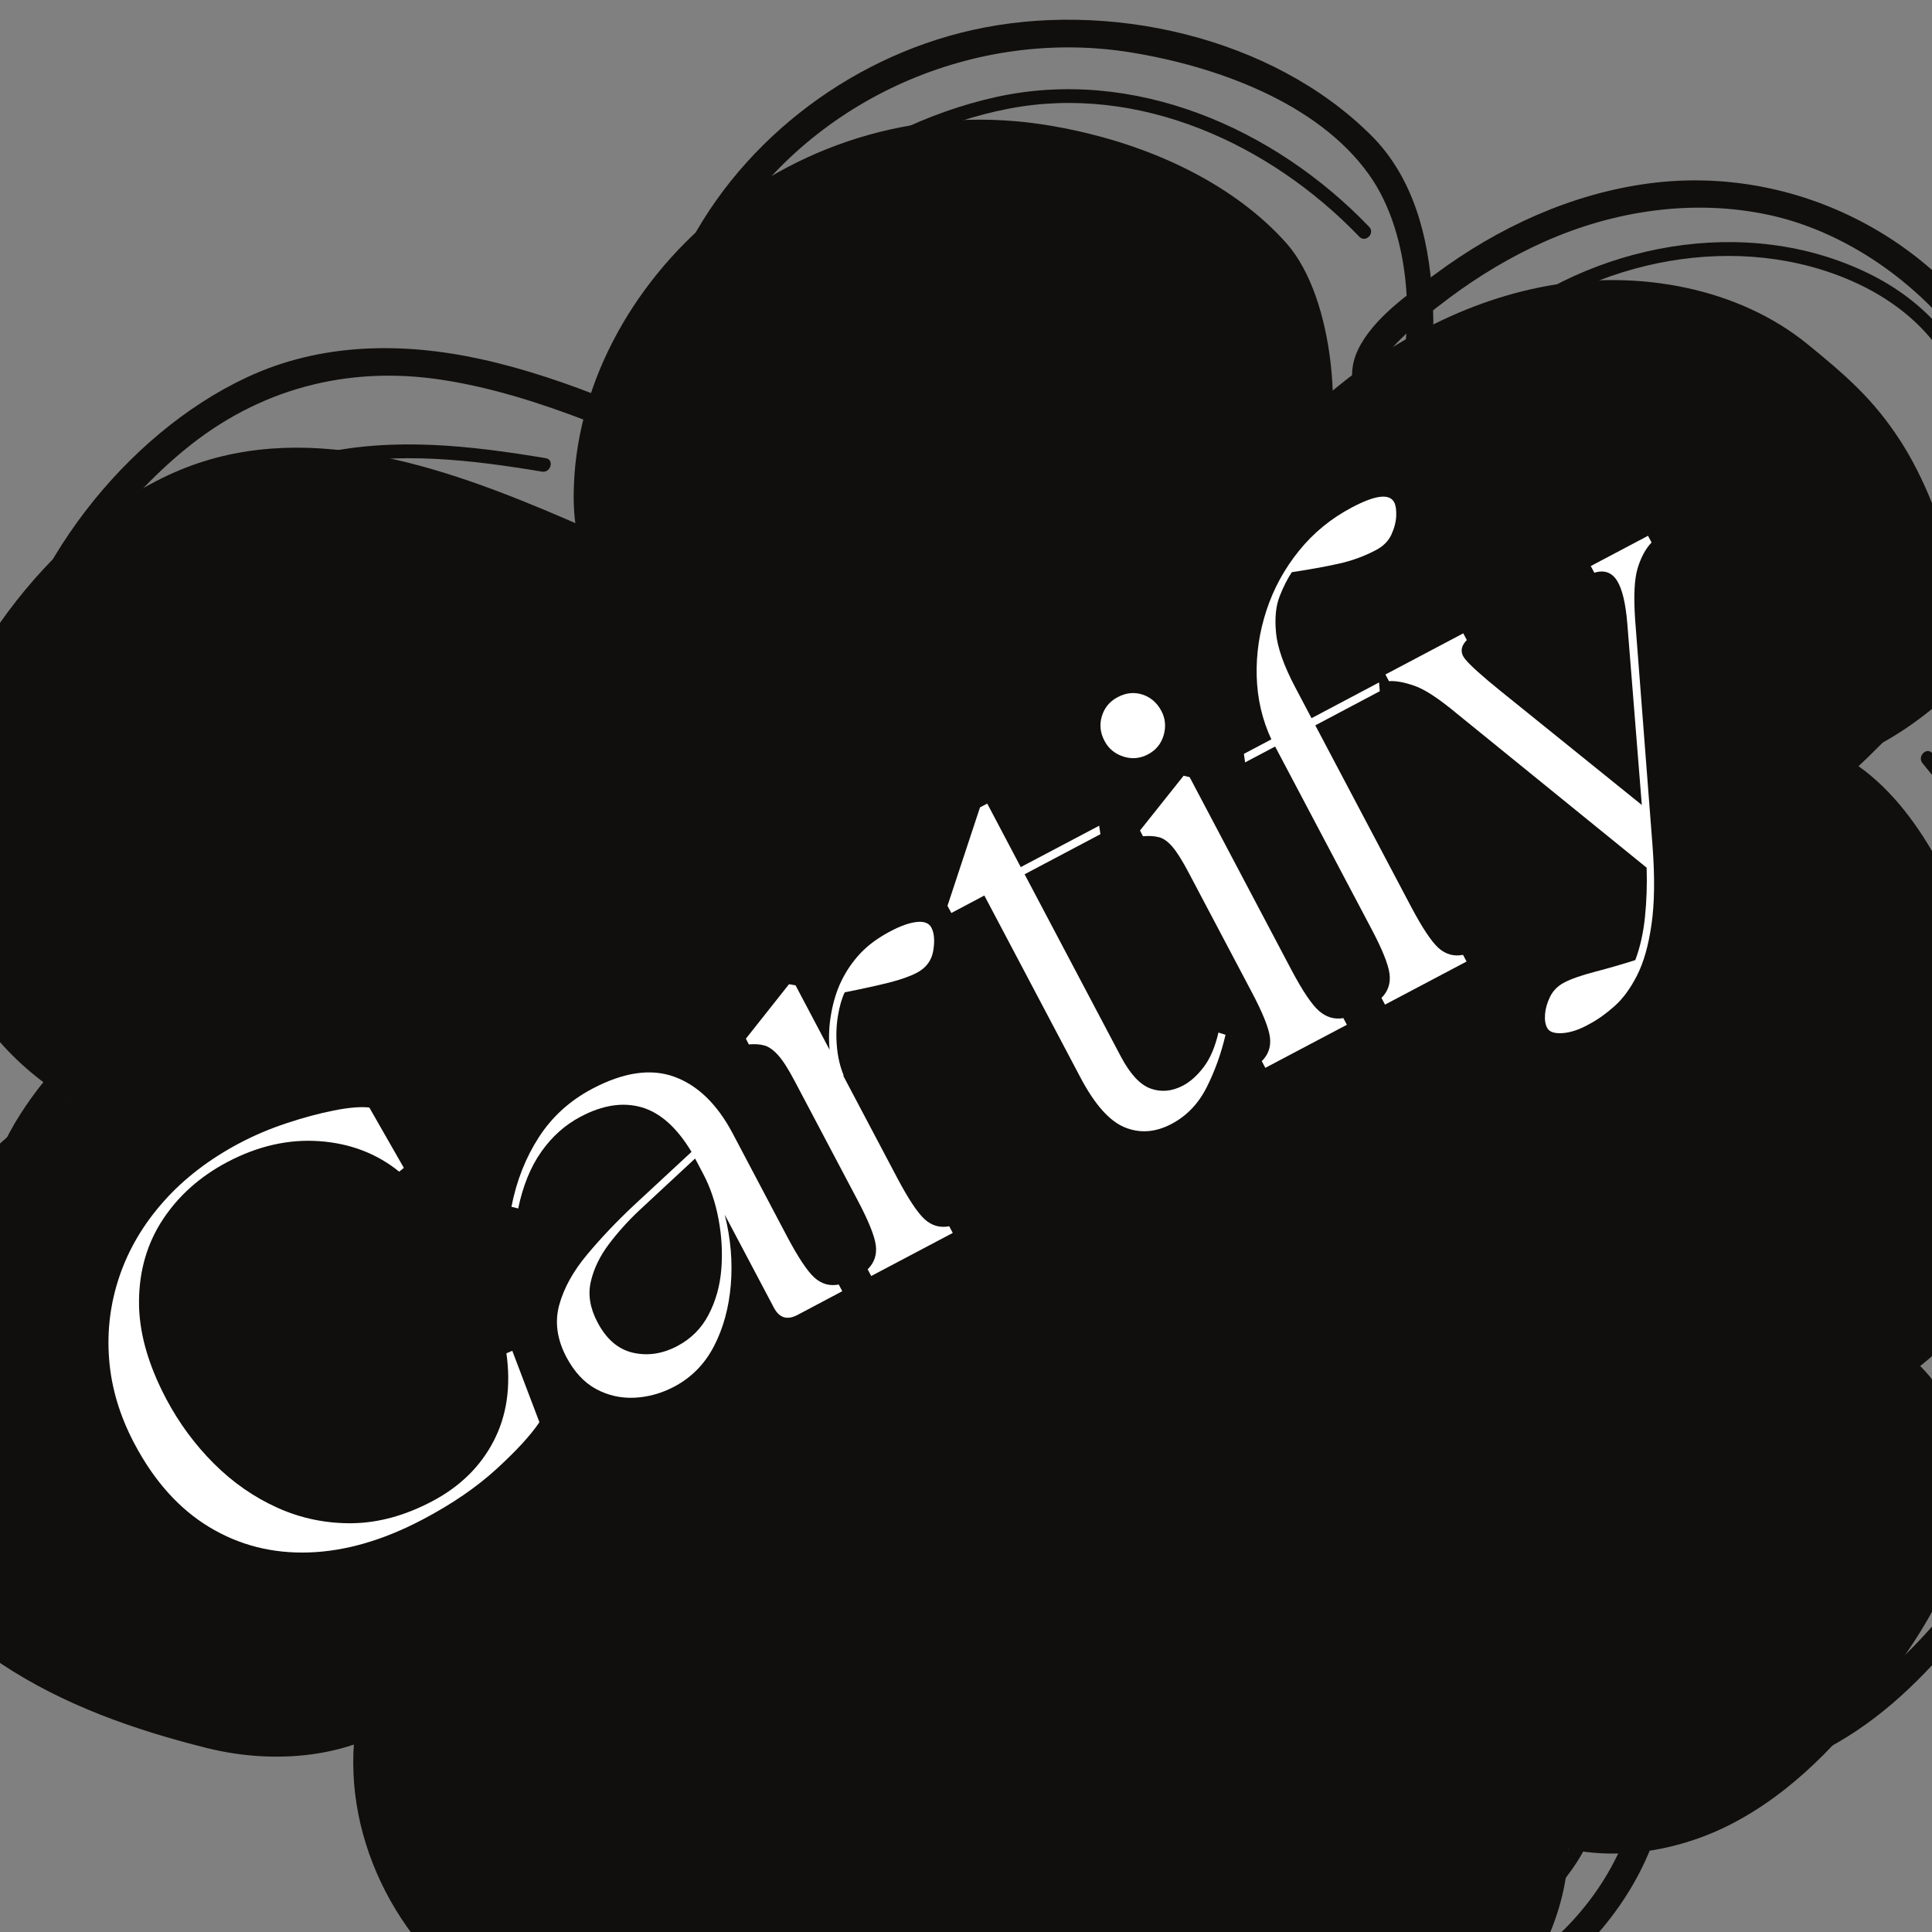 <svg xmlns="http://www.w3.org/2000/svg" xmlns:xlink="http://www.w3.org/1999/xlink" width="500" zoomAndPan="magnify" viewBox="0 0 375 375" height="500" preserveAspectRatio="xMidYMid meet" version="1.2"><rect x="0" y="0" width="375" height="375" fill="#808080" stroke="none"/><defs><clipPath id="963aeaff1f"><path d="M 0 0.359 L 375 0.359 L 375 372 L 0 372 Z M 0 0.359 "/></clipPath><clipPath id="7873a27406"><rect x="0" width="375" y="0" height="372"/></clipPath></defs><g id="e698e8b05d"><g transform="matrix(1,0,0,1,0,3)"><g clip-path="url(#7873a27406)"><path style=" stroke:none;fill-rule:nonzero;fill:#100f0d;fill-opacity:1;" d="M 348.289 155.02 C 357.383 149.969 363.473 143 370.727 135.805 C 377.98 128.613 379.348 117.762 378.477 107.918 C 377.777 99.965 373.262 89.367 368.852 82.547 C 363.688 74.566 358.367 69.938 350.844 63.805 C 337.383 52.848 318.07 49.324 300.527 52.461 C 282.988 55.598 267.172 64.832 254.434 76.52 C 251.449 79.258 248.445 82.484 248.219 86.387 C 247.992 90.289 252.188 94.434 256.055 92.941 C 261.062 79.879 259.152 54.82 249.648 44.156 C 240.145 33.496 224.324 24.945 204.246 21.457 C 153.992 12.719 111.699 52.016 111.352 92.961 C 111.305 98.859 112.25 107.52 118.273 105.832 C 120.172 103.797 117.191 100.965 114.578 99.812 C 90.551 89.215 63.336 78.484 38.355 86.938 C 13.375 95.395 -8.57 123.691 -13.812 148.012 C -19.059 172.332 -7.223 199.707 15.969 211.812 C 20.535 214.191 26.551 215.883 30.699 212.914 C 26.875 206.723 16.738 207.832 10.18 211.531 C -1.938 218.348 -12.777 231.355 -16.379 244.129 C -19.98 256.906 -21.051 265.957 -20.113 280.801 C -19.672 287.84 -16.738 297.266 -13.133 303.465 C -9.816 309.156 -5.211 316.352 0.465 320.086 C 12.441 327.977 26.008 332.754 40.168 336.293 C 54.324 339.836 70.953 338.016 81.207 328.234 C 84.121 325.453 86.391 320.812 83.629 317.898 C 79.41 313.453 72.16 319.82 70.484 325.543 C 64.461 346.047 73.02 369.266 90.344 383.062 C 107.676 396.859 132.664 401.203 154.609 395.535 C 164.895 392.883 174.992 387.828 180.688 379.402 C 186.383 370.98 189.355 349.746 178.656 351.879 C 173.152 356.34 172.098 364.277 174.504 370.699 C 176.914 377.113 182.141 382.254 187.691 386.656 C 209.75 404.164 241.5 412.984 268.477 403.176 C 295.453 393.371 312.914 361.699 300.238 337.398 C 299.746 336.449 299.199 335.504 298.402 334.758 C 294.441 331.031 286.816 335.211 286.516 340.453 C 286.211 345.695 290.703 350.172 295.609 352.738 C 307.801 359.113 323.453 357.441 335.727 351.207 C 347.992 344.977 357.398 334.785 365.488 324.156 C 373.785 313.254 381.211 301.082 382.078 287.734 C 382.941 274.387 375.484 259.789 361.906 255.551 C 357.891 254.297 352.648 254.375 350.355 257.695 C 347.762 261.445 351.254 266.828 355.887 267.93 C 360.512 269.027 365.355 267.066 369.301 264.551 C 383.672 255.398 391.098 238.773 391.887 222.547 C 392.672 206.316 387.629 190.328 381.359 175.176 C 375.023 159.855 364.941 143.152 347.637 140.207 C 342.504 139.336 338.312 143.605 336.133 148.031 C 333.949 152.461 344.801 158.641 348.289 155.02 "/><g clip-rule="nonzero" clip-path="url(#963aeaff1f)"><path style=" stroke:none;fill-rule:nonzero;fill:#100f0d;fill-opacity:1;" d="M 366.379 140.594 C 373.039 136.754 378.668 131.719 384.07 126.289 C 389.102 121.238 393.852 116.617 396.16 109.691 C 400.656 96.215 397.191 81.711 390.816 69.496 C 377.34 43.668 348.781 28.785 320.023 32.605 C 304.953 34.609 290.742 41.168 278.602 50.191 C 273.289 54.145 266.594 58.727 263.605 64.84 C 261.223 69.715 262.398 75.844 267.637 78.348 C 279.426 83.984 278.41 60.48 278.008 54.297 C 277.273 43.004 274.359 31.457 266.145 23.277 C 246.809 4.016 214.879 -3.031 188.707 2.832 C 164.328 8.289 142.473 25.285 131.965 48.066 C 127.195 58.418 124.121 70.719 125.781 82.164 C 126.344 86.062 127.82 90.953 132.273 91.852 C 137.078 92.828 139.777 88.371 137.133 84.406 C 135.5 81.953 132.801 80.812 130.199 79.68 C 126.367 78.004 122.52 76.367 118.637 74.816 C 110.43 71.527 102.039 68.613 93.391 66.719 C 78.113 63.363 62.25 63.527 47.887 70.254 C 24.23 81.328 4.066 107.398 -0.176 133.273 C -4.312 158.512 8.645 186.332 31.996 197.703 C 37.352 200.309 43.398 201.691 48.789 198.492 C 49.949 197.805 50.605 196.012 49.75 194.824 C 44.648 187.738 35.215 188.117 27.871 191.348 C 18.004 195.688 9.539 204.449 3.84 213.426 C -7.238 230.867 -9.707 257.66 -3.414 277.172 C -0.34 286.715 5.285 296.82 12.941 303.449 C 21.594 310.938 33.695 315.402 44.457 318.836 C 55.16 322.25 66.059 324.926 77.348 323.438 C 86.5 322.234 98 318.156 102.793 309.582 C 106.527 302.906 101.555 294.641 93.688 297.699 C 84.926 301.105 83.02 311.953 82.664 320.188 C 81.762 341.051 93.414 361.09 110.754 372.242 C 129.027 384.004 152.812 386.828 173.605 380.973 C 191.293 375.988 206.488 362.711 205.199 342.969 C 204.855 337.73 201.996 331.145 195.539 332.438 C 187.484 334.043 186.422 347.207 188.223 353.371 C 191.238 363.676 200.781 371.07 209.324 376.785 C 218.629 383.023 229.102 387.715 239.965 390.457 C 260.113 395.543 283.094 393.98 300.262 381.375 C 314.551 370.875 325.125 353.324 323.762 335.148 C 323.266 328.504 320.961 315.461 312.91 314.062 C 304.742 312.641 298.617 321.16 301.398 328.523 C 304.84 337.629 316.387 341.543 325.176 342.469 C 336.109 343.613 347.246 340.668 356.707 335.215 C 366.777 329.41 375.004 320.906 382.156 311.855 C 389.375 302.711 396.281 292.793 399.613 281.496 C 404.754 264.039 398.02 240.441 378.117 235.895 C 370.965 234.262 360.523 238.172 364.281 247.242 C 368.312 256.977 380.309 254.582 387.391 250.133 C 406.082 238.395 413.203 215.176 410.918 194.137 C 409.543 181.512 405.523 169.406 400.68 157.723 C 396.988 148.801 392.48 140.031 385.883 132.875 C 380.215 126.73 370.578 119.691 361.676 120.797 C 355.492 121.559 346.949 129.863 351.168 136.301 C 354.328 141.117 362.125 144.062 366.922 140.176 C 369.605 138.004 365.785 134.23 363.129 136.387 C 361.328 137.844 356.348 135.055 355.633 133.258 C 353.98 129.094 361.992 125.719 365.047 126.328 C 372.211 127.742 378.301 132.281 383.004 137.688 C 393.387 149.625 399.367 166.461 403.199 181.551 C 407.43 198.219 407.438 216.293 398.285 231.379 C 394.129 238.23 387.473 245.484 379.633 248.035 C 377.156 248.84 373.945 249.348 371.594 247.887 C 369.16 246.379 367.953 243.305 370.734 241.473 C 374 239.324 379.426 241.672 382.391 243.348 C 397.633 251.973 398.527 271.578 392.258 286.023 C 385.676 301.184 373.699 316.312 360.492 326.258 C 347.332 336.176 326.703 342.492 311.73 332.523 C 308.273 330.219 303.582 325.145 307.41 321.16 C 312.113 316.27 315.23 322.523 316.648 326.688 C 318.793 332.973 319.004 339.762 317.656 346.242 C 314.84 359.738 305.781 371.723 294.207 379.031 C 280.723 387.539 263.816 389.363 248.312 386.746 C 232.328 384.051 216.82 376.926 204.426 366.465 C 198.094 361.125 191.5 353.789 192.918 344.859 C 193.238 342.836 195.168 336.094 198.266 338.18 C 199.898 339.273 199.871 342.797 199.875 344.445 C 199.992 379.617 151.426 383.016 126.785 374.191 C 111.594 368.75 98.828 357.703 92.324 342.809 C 89.23 335.719 87.691 327.918 88.023 320.188 C 88.176 316.68 88.598 312.844 89.805 309.52 C 90.457 307.715 91.43 306.082 92.793 304.723 C 93.504 304.012 94.391 302.977 95.438 302.816 C 97.93 302.43 99.383 304.453 98.164 306.879 C 94.723 313.75 84.402 317.016 77.426 318.059 C 68.953 319.328 60.715 317.898 52.551 315.641 C 43.918 313.254 35.418 310.297 27.441 306.207 C 19.203 301.977 13.211 297.055 8.227 289.191 C -9.09 261.871 -2.895 218.402 24.289 199.602 C 29.426 196.047 40.242 190.746 45.125 197.527 C 45.445 196.309 45.766 195.082 46.086 193.863 C 38.727 198.227 28.164 189.777 22.922 185 C 17.387 179.953 12.941 173.812 9.762 167.035 C 3.195 153.023 2.879 137.34 8.168 122.891 C 13.621 108.008 23.609 94.387 35.809 84.324 C 50.137 72.508 67.41 67.906 85.785 70.723 C 95.398 72.195 104.73 75.176 113.789 78.641 C 118.406 80.41 122.961 82.332 127.492 84.305 C 128.09 84.566 132.273 86.809 132.625 86.152 C 132.5 86.379 130.938 80.438 130.93 80.352 C 129.57 66.938 134.371 52.934 141.539 41.766 C 158.066 16.016 189.371 2.293 219.5 7.176 C 235.809 9.816 255.672 16.805 265.719 30.887 C 274.098 42.613 275.008 62.242 270.207 75.488 C 270.828 74.867 271.457 74.238 272.078 73.617 C 268.242 74.5 267.234 69.363 268.551 66.891 C 269.391 65.309 270.695 63.98 271.953 62.73 C 274.828 59.863 278.059 57.246 281.312 54.82 C 287.023 50.559 293.176 46.859 299.684 43.949 C 313.25 37.883 328.621 35.57 343.242 38.695 C 369.277 44.262 393.633 70.453 392.734 97.926 C 392.445 106.754 389.344 113.355 383.188 119.559 C 377.141 125.656 371.168 131.641 363.676 135.965 C 360.684 137.688 363.379 142.324 366.379 140.594 "/></g><path style=" stroke:none;fill-rule:nonzero;fill:#100f0d;fill-opacity:1;" d="M 290.848 62.926 C 309.363 47.281 337.582 41.602 360.062 51.824 C 370.758 56.688 379.965 65.527 381.254 77.723 C 382.77 92.07 374.711 105.035 367.504 116.723 C 366.586 118.215 368.93 119.574 369.844 118.09 C 377.621 105.484 386.047 91.441 383.734 75.98 C 381.969 64.145 373.164 55.219 362.754 50.109 C 338.961 38.422 308.766 44.254 288.93 61.008 C 287.598 62.137 289.523 64.043 290.848 62.926 "/><path style=" stroke:none;fill-rule:nonzero;fill:#100f0d;fill-opacity:1;" d="M 139.844 71.23 C 139.578 42.824 170.777 22.895 195.801 18.09 C 221.074 13.23 246.523 24.902 263.836 42.941 C 265.047 44.203 266.961 42.285 265.75 41.027 C 247.305 21.805 220.094 9.938 193.344 15.832 C 167.66 21.488 136.859 42.074 137.129 71.23 C 137.145 72.977 139.859 72.98 139.844 71.23 "/><path style=" stroke:none;fill-rule:nonzero;fill:#100f0d;fill-opacity:1;" d="M 30.758 178.695 C 13.141 158.266 18.117 125.668 34.586 105.902 C 42.07 96.902 52.238 89.902 63.699 87.48 C 77.406 84.578 91.539 86.266 105.203 88.543 C 106.91 88.828 107.641 86.215 105.922 85.93 C 91.461 83.52 76.582 81.797 62.102 85.051 C 50.059 87.754 38.98 95.703 31.469 105.488 C 15.172 126.707 10.477 159.32 28.84 180.613 C 29.984 181.934 31.895 180.012 30.758 178.695 "/><path style=" stroke:none;fill-rule:nonzero;fill:#100f0d;fill-opacity:1;" d="M 23.418 206.707 C 13.816 215.918 7.539 228.207 6.621 241.574 C 6.121 248.828 7.473 256.023 9.168 263.047 C 10.754 269.629 12.672 276.266 16.031 282.195 C 27.656 302.703 52.969 312.906 75.746 309.195 C 77.461 308.918 76.734 306.305 75.023 306.586 C 53.449 310.098 29.352 300.207 18.375 280.832 C 12.375 270.234 8.805 255.289 9.25 243.156 C 9.734 229.93 15.863 217.703 25.336 208.625 C 26.598 207.414 24.68 205.496 23.418 206.707 "/><path style=" stroke:none;fill-rule:nonzero;fill:#100f0d;fill-opacity:1;" d="M 96.625 322.18 C 92.371 343.141 108.324 360.656 126.727 367.848 C 144.848 374.926 171.941 377.762 187.602 363.832 C 188.91 362.672 186.988 360.762 185.684 361.914 C 171.555 374.488 147.176 371.961 130.559 366.363 C 112.406 360.246 95.02 343.695 99.238 322.898 C 99.582 321.195 96.969 320.465 96.625 322.18 "/><path style=" stroke:none;fill-rule:nonzero;fill:#100f0d;fill-opacity:1;" d="M 209.582 362.152 C 220.945 380.363 244.285 382.422 263.727 382.277 C 273.938 382.203 282.551 380.965 290.699 374.371 C 298.023 368.445 306.391 360.738 309.418 351.566 C 309.969 349.91 307.352 349.195 306.805 350.848 C 304.039 359.223 296.078 366.426 289.418 371.941 C 281.16 378.773 272.285 379.566 261.906 379.578 C 244.008 379.598 222.375 377.535 211.922 360.785 C 211 359.309 208.652 360.668 209.582 362.152 "/><path style=" stroke:none;fill-rule:nonzero;fill:#100f0d;fill-opacity:1;" d="M 383.988 260.242 C 390.285 274.562 380.742 291.043 372.016 302.223 C 363.117 313.617 349.984 319.488 337.051 325.09 C 335.457 325.781 336.832 328.117 338.422 327.43 C 353.305 320.984 367.195 314.129 376.668 300.449 C 384.906 288.555 392.66 273.273 386.328 258.871 C 385.629 257.281 383.293 258.656 383.988 260.242 "/><path style=" stroke:none;fill-rule:nonzero;fill:#100f0d;fill-opacity:1;" d="M 373.164 145.145 C 381.914 155.789 390.371 167.246 392.422 181.23 C 394.574 195.926 390.148 210.656 384.199 223.957 C 383.492 225.531 385.824 226.914 386.535 225.32 C 392.746 211.457 397.34 196.199 395.113 180.867 C 392.992 166.273 384.211 154.336 375.082 143.227 C 373.977 141.883 372.066 143.805 373.164 145.145 "/><g style="fill:#ffffff;fill-opacity:1;"><g transform="translate(38.638, 313.577)"><path style="stroke:none" d="M 43.484 -21.688 C 35.816 -17.633 28.438 -15.488 21.344 -15.25 C 14.25 -15.008 7.785 -16.656 1.953 -20.188 C -3.879 -23.719 -8.719 -29.117 -12.562 -36.391 C -15.383 -41.734 -17.016 -47.172 -17.453 -52.703 C -17.898 -58.234 -17.227 -63.629 -15.438 -68.891 C -13.645 -74.148 -10.781 -78.988 -6.844 -83.406 C -2.906 -87.832 2 -91.598 7.875 -94.703 C 10.75 -96.223 13.801 -97.516 17.031 -98.578 C 20.258 -99.648 23.301 -100.469 26.156 -101.031 C 29.02 -101.602 31.316 -101.797 33.047 -101.609 L 39.75 -89.891 L 38.844 -89.156 C 34.5 -92.676 29.336 -94.648 23.359 -95.078 C 17.379 -95.504 11.414 -94.148 5.469 -91.016 C 0.195 -88.223 -3.957 -84.523 -7 -79.922 C -10.039 -75.328 -11.594 -70.066 -11.656 -64.141 C -11.727 -58.211 -9.969 -51.848 -6.375 -45.047 C -3.895 -40.367 -0.812 -36.188 2.875 -32.5 C 6.562 -28.82 10.695 -25.953 15.281 -23.891 C 19.875 -21.836 24.711 -20.848 29.797 -20.922 C 34.879 -21.004 40.023 -22.422 45.234 -25.172 C 50.641 -28.023 54.617 -31.922 57.172 -36.859 C 59.734 -41.797 60.562 -47.477 59.656 -53.906 L 60.797 -54.391 L 66.062 -40.531 C 64.395 -38.031 61.617 -35.004 57.734 -31.453 C 53.848 -27.898 49.098 -24.645 43.484 -21.688 Z M 43.484 -21.688 "/></g></g><g style="fill:#ffffff;fill-opacity:1;"><g transform="translate(112.832, 274.389)"><path style="stroke:none" d="M 41.953 -22.156 C 39.953 -21.102 38.426 -21.578 37.375 -23.578 L 27.844 -41.609 C 29 -37.004 29.391 -32.469 29.016 -28 C 28.641 -23.531 27.551 -19.562 25.75 -16.094 C 23.957 -12.633 21.391 -10.02 18.047 -8.25 C 15.578 -6.945 13.008 -6.227 10.344 -6.094 C 7.676 -5.969 5.18 -6.531 2.859 -7.781 C 0.547 -9.039 -1.367 -11.102 -2.891 -13.969 C -4.723 -17.445 -5.188 -20.828 -4.281 -24.109 C -3.375 -27.398 -1.57 -30.656 1.125 -33.875 C 3.82 -37.102 6.852 -40.297 10.219 -43.453 L 21.391 -53.812 C 18.547 -58.539 15.312 -61.426 11.688 -62.469 C 8.07 -63.508 4.129 -62.898 -0.141 -60.641 C -3.141 -59.055 -5.676 -56.797 -7.75 -53.859 C -9.832 -50.922 -11.332 -47.242 -12.25 -42.828 L -13.562 -43.156 C -12.57 -48.219 -10.789 -52.727 -8.219 -56.688 C -5.656 -60.645 -2.207 -63.77 2.125 -66.062 C 8.195 -69.27 13.504 -70.047 18.047 -68.391 C 22.598 -66.734 26.375 -63.07 29.375 -57.406 L 39.953 -37.359 C 42.109 -33.297 43.875 -30.645 45.25 -29.406 C 46.625 -28.164 48.195 -27.719 49.969 -28.062 L 50.656 -26.766 Z M 3.141 -20.734 C 4.859 -17.461 7.148 -15.492 10.016 -14.828 C 12.891 -14.172 15.766 -14.602 18.641 -16.125 C 21.305 -17.531 23.328 -19.555 24.703 -22.203 C 26.086 -24.848 26.91 -27.781 27.172 -31 C 27.43 -34.219 27.254 -37.457 26.641 -40.719 C 26.035 -43.977 25.047 -46.91 23.672 -49.516 L 22.188 -52.328 L 22.078 -52.516 L 11.25 -42.453 C 9.133 -40.473 7.18 -38.305 5.391 -35.953 C 3.609 -33.598 2.426 -31.156 1.844 -28.625 C 1.258 -26.102 1.691 -23.473 3.141 -20.734 Z M 3.141 -20.734 "/></g></g><g style="fill:#ffffff;fill-opacity:1;"><g transform="translate(165.899, 246.36)"><path style="stroke:none" d="M 3.203 -1.688 L 2.516 -2.984 C 3.805 -4.266 4.332 -5.82 4.094 -7.656 C 3.852 -9.5 2.656 -12.453 0.5 -16.516 L -11.672 -39.562 C -12.898 -41.895 -13.973 -43.566 -14.891 -44.578 C -15.805 -45.586 -16.691 -46.207 -17.547 -46.438 C -18.41 -46.676 -19.41 -46.742 -20.547 -46.641 L -21.125 -47.75 L -12.75 -58.328 L -11.484 -58.109 L -4.875 -45.594 C -5.094 -47.938 -4.988 -50.285 -4.562 -52.641 C -4.145 -55.004 -3.484 -57.113 -2.578 -58.969 C -1.641 -60.914 -0.422 -62.691 1.078 -64.297 C 2.578 -65.898 4.531 -67.336 6.938 -68.609 C 8.938 -69.66 10.645 -70.258 12.062 -70.406 C 13.477 -70.551 14.414 -70.191 14.875 -69.328 C 15.438 -68.266 15.562 -66.773 15.25 -64.859 C 14.938 -62.941 13.875 -61.504 12.062 -60.547 C 10.727 -59.848 8.91 -59.207 6.609 -58.625 C 4.305 -58.051 1.457 -57.426 -1.938 -56.75 C -2.508 -55.582 -2.953 -54.039 -3.266 -52.125 C -3.578 -50.207 -3.641 -48.227 -3.453 -46.188 C -3.273 -44.156 -2.836 -42.301 -2.141 -40.625 L -2.234 -40.578 L 8.297 -20.641 C 10.453 -16.578 12.219 -13.926 13.594 -12.688 C 14.969 -11.445 16.551 -11 18.344 -11.344 L 19.031 -10.047 Z M 3.203 -1.688 "/></g></g><g style="fill:#ffffff;fill-opacity:1;"><g transform="translate(207.952, 224.148)"><path style="stroke:none" d="M 19.453 -9 C 16.316 -7.344 13.273 -7.125 10.328 -8.344 C 7.379 -9.562 4.531 -12.77 1.781 -17.969 L -16.891 -53.328 L -23.297 -49.938 L -24.047 -51.328 L -17.734 -70.438 L -16.328 -71.172 L -9.828 -58.844 L 5.391 -66.875 L 5.641 -65.234 L -9.078 -57.453 L 9.594 -22.094 C 11.395 -18.688 13.32 -16.609 15.375 -15.859 C 17.438 -15.117 19.535 -15.312 21.672 -16.438 C 23.078 -17.176 24.41 -18.367 25.672 -20.016 C 26.93 -21.66 27.891 -23.898 28.547 -26.734 L 29.922 -26.297 C 29.086 -22.691 27.867 -19.297 26.266 -16.109 C 24.66 -12.922 22.391 -10.551 19.453 -9 Z M 19.453 -9 "/></g></g><g style="fill:#ffffff;fill-opacity:1;"><g transform="translate(242.396, 205.955)"><path style="stroke:none" d="M 3.203 -1.688 L 2.516 -2.984 C 3.805 -4.266 4.332 -5.82 4.094 -7.656 C 3.852 -9.5 2.656 -12.453 0.5 -16.516 L -11.672 -39.562 C -12.898 -41.895 -13.957 -43.578 -14.844 -44.609 C -15.727 -45.641 -16.613 -46.258 -17.5 -46.469 C -18.395 -46.688 -19.41 -46.742 -20.547 -46.641 L -21.125 -47.75 L -12.656 -58.391 L -11.484 -58.109 L 8.297 -20.641 C 10.453 -16.578 12.234 -13.938 13.641 -12.719 C 15.055 -11.5 16.625 -11.039 18.344 -11.344 L 19.031 -10.047 Z M -28 -65.125 C -28.852 -66.727 -29.023 -68.344 -28.516 -69.969 C -28.016 -71.602 -26.992 -72.828 -25.453 -73.641 C -23.848 -74.492 -22.242 -74.66 -20.641 -74.141 C -19.047 -73.617 -17.82 -72.555 -16.969 -70.953 C -16.195 -69.484 -16.051 -67.914 -16.531 -66.25 C -17.02 -64.582 -18.035 -63.344 -19.578 -62.531 C -21.117 -61.719 -22.711 -61.578 -24.359 -62.109 C -26.016 -62.648 -27.227 -63.656 -28 -65.125 Z M -28 -65.125 "/></g></g><g style="fill:#ffffff;fill-opacity:1;"><g transform="translate(264.924, 194.056)"><path style="stroke:none" d="M 3.906 -2.062 L 3.219 -3.359 C 4.5 -4.641 5.02 -6.195 4.781 -8.031 C 4.551 -9.875 3.359 -12.828 1.203 -16.891 L -17.422 -52.156 L -23.25 -49.078 L -23.484 -50.734 L -18.156 -53.547 C -19.938 -57.379 -20.883 -61.469 -21 -65.812 C -21.113 -70.156 -20.477 -74.422 -19.094 -78.609 C -17.719 -82.797 -15.625 -86.633 -12.812 -90.125 C -10.008 -93.613 -6.57 -96.43 -2.5 -98.578 C 2.039 -100.973 4.77 -101.301 5.688 -99.562 C 6 -98.969 6.129 -98.078 6.078 -96.891 C 6.023 -95.711 5.707 -94.5 5.125 -93.25 C 4.539 -92.008 3.547 -91.02 2.141 -90.281 C -0.129 -89.082 -2.566 -88.195 -5.172 -87.625 C -7.773 -87.051 -10.773 -86.508 -14.172 -86 C -14.992 -84.801 -15.781 -83.254 -16.531 -81.359 C -17.281 -79.473 -17.52 -77.102 -17.25 -74.25 C -16.988 -71.406 -15.75 -67.879 -13.531 -63.672 L -10.359 -57.656 L 2.75 -64.594 L 2.891 -62.891 L -9.625 -56.266 L 9 -21 C 11.156 -16.938 12.922 -14.285 14.297 -13.047 C 15.672 -11.816 17.254 -11.375 19.047 -11.719 L 19.734 -10.422 Z M 3.906 -2.062 "/></g></g><g style="fill:#ffffff;fill-opacity:1;"><g transform="translate(295.363, 177.979)"><path style="stroke:none" d="M 13.203 17.75 C 11.305 18.832 9.555 19.43 7.953 19.547 C 6.359 19.66 5.352 19.32 4.938 18.531 C 4.57 17.852 4.438 16.957 4.531 15.844 C 4.625 14.727 4.957 13.594 5.531 12.438 C 6.113 11.281 7.008 10.383 8.219 9.75 C 9.551 9.039 11.57 8.332 14.281 7.625 C 16.988 6.914 19.578 6.164 22.047 5.375 C 22.973 2.926 23.598 0.148 23.922 -2.953 C 24.242 -6.066 24.352 -9.27 24.25 -12.562 L -12.547 -42.438 C -16.055 -45.363 -18.805 -47.172 -20.797 -47.859 C -22.785 -48.555 -24.441 -48.859 -25.766 -48.766 L -26.453 -50.062 L -11.344 -58.047 L -10.656 -56.75 C -11.863 -55.508 -11.973 -54.273 -10.984 -53.047 C -9.992 -51.828 -7.707 -49.77 -4.125 -46.875 L 23.312 -24.734 L 20.5 -59.891 C 20.176 -63.898 19.504 -66.703 18.484 -68.297 C 17.461 -69.898 16 -70.406 14.094 -69.812 L 13.406 -71.109 L 24.516 -76.984 L 25.203 -75.688 C 24.055 -74.477 23.16 -72.828 22.516 -70.734 C 21.867 -68.648 21.703 -65.301 22.016 -60.688 L 25.406 -16.625 C 25.852 -10.613 25.781 -5.578 25.188 -1.516 C 24.602 2.547 23.672 5.832 22.391 8.344 C 21.117 10.852 19.672 12.832 18.047 14.281 C 16.422 15.738 14.805 16.895 13.203 17.75 Z M 13.203 17.75 "/></g></g></g></g></g></svg>